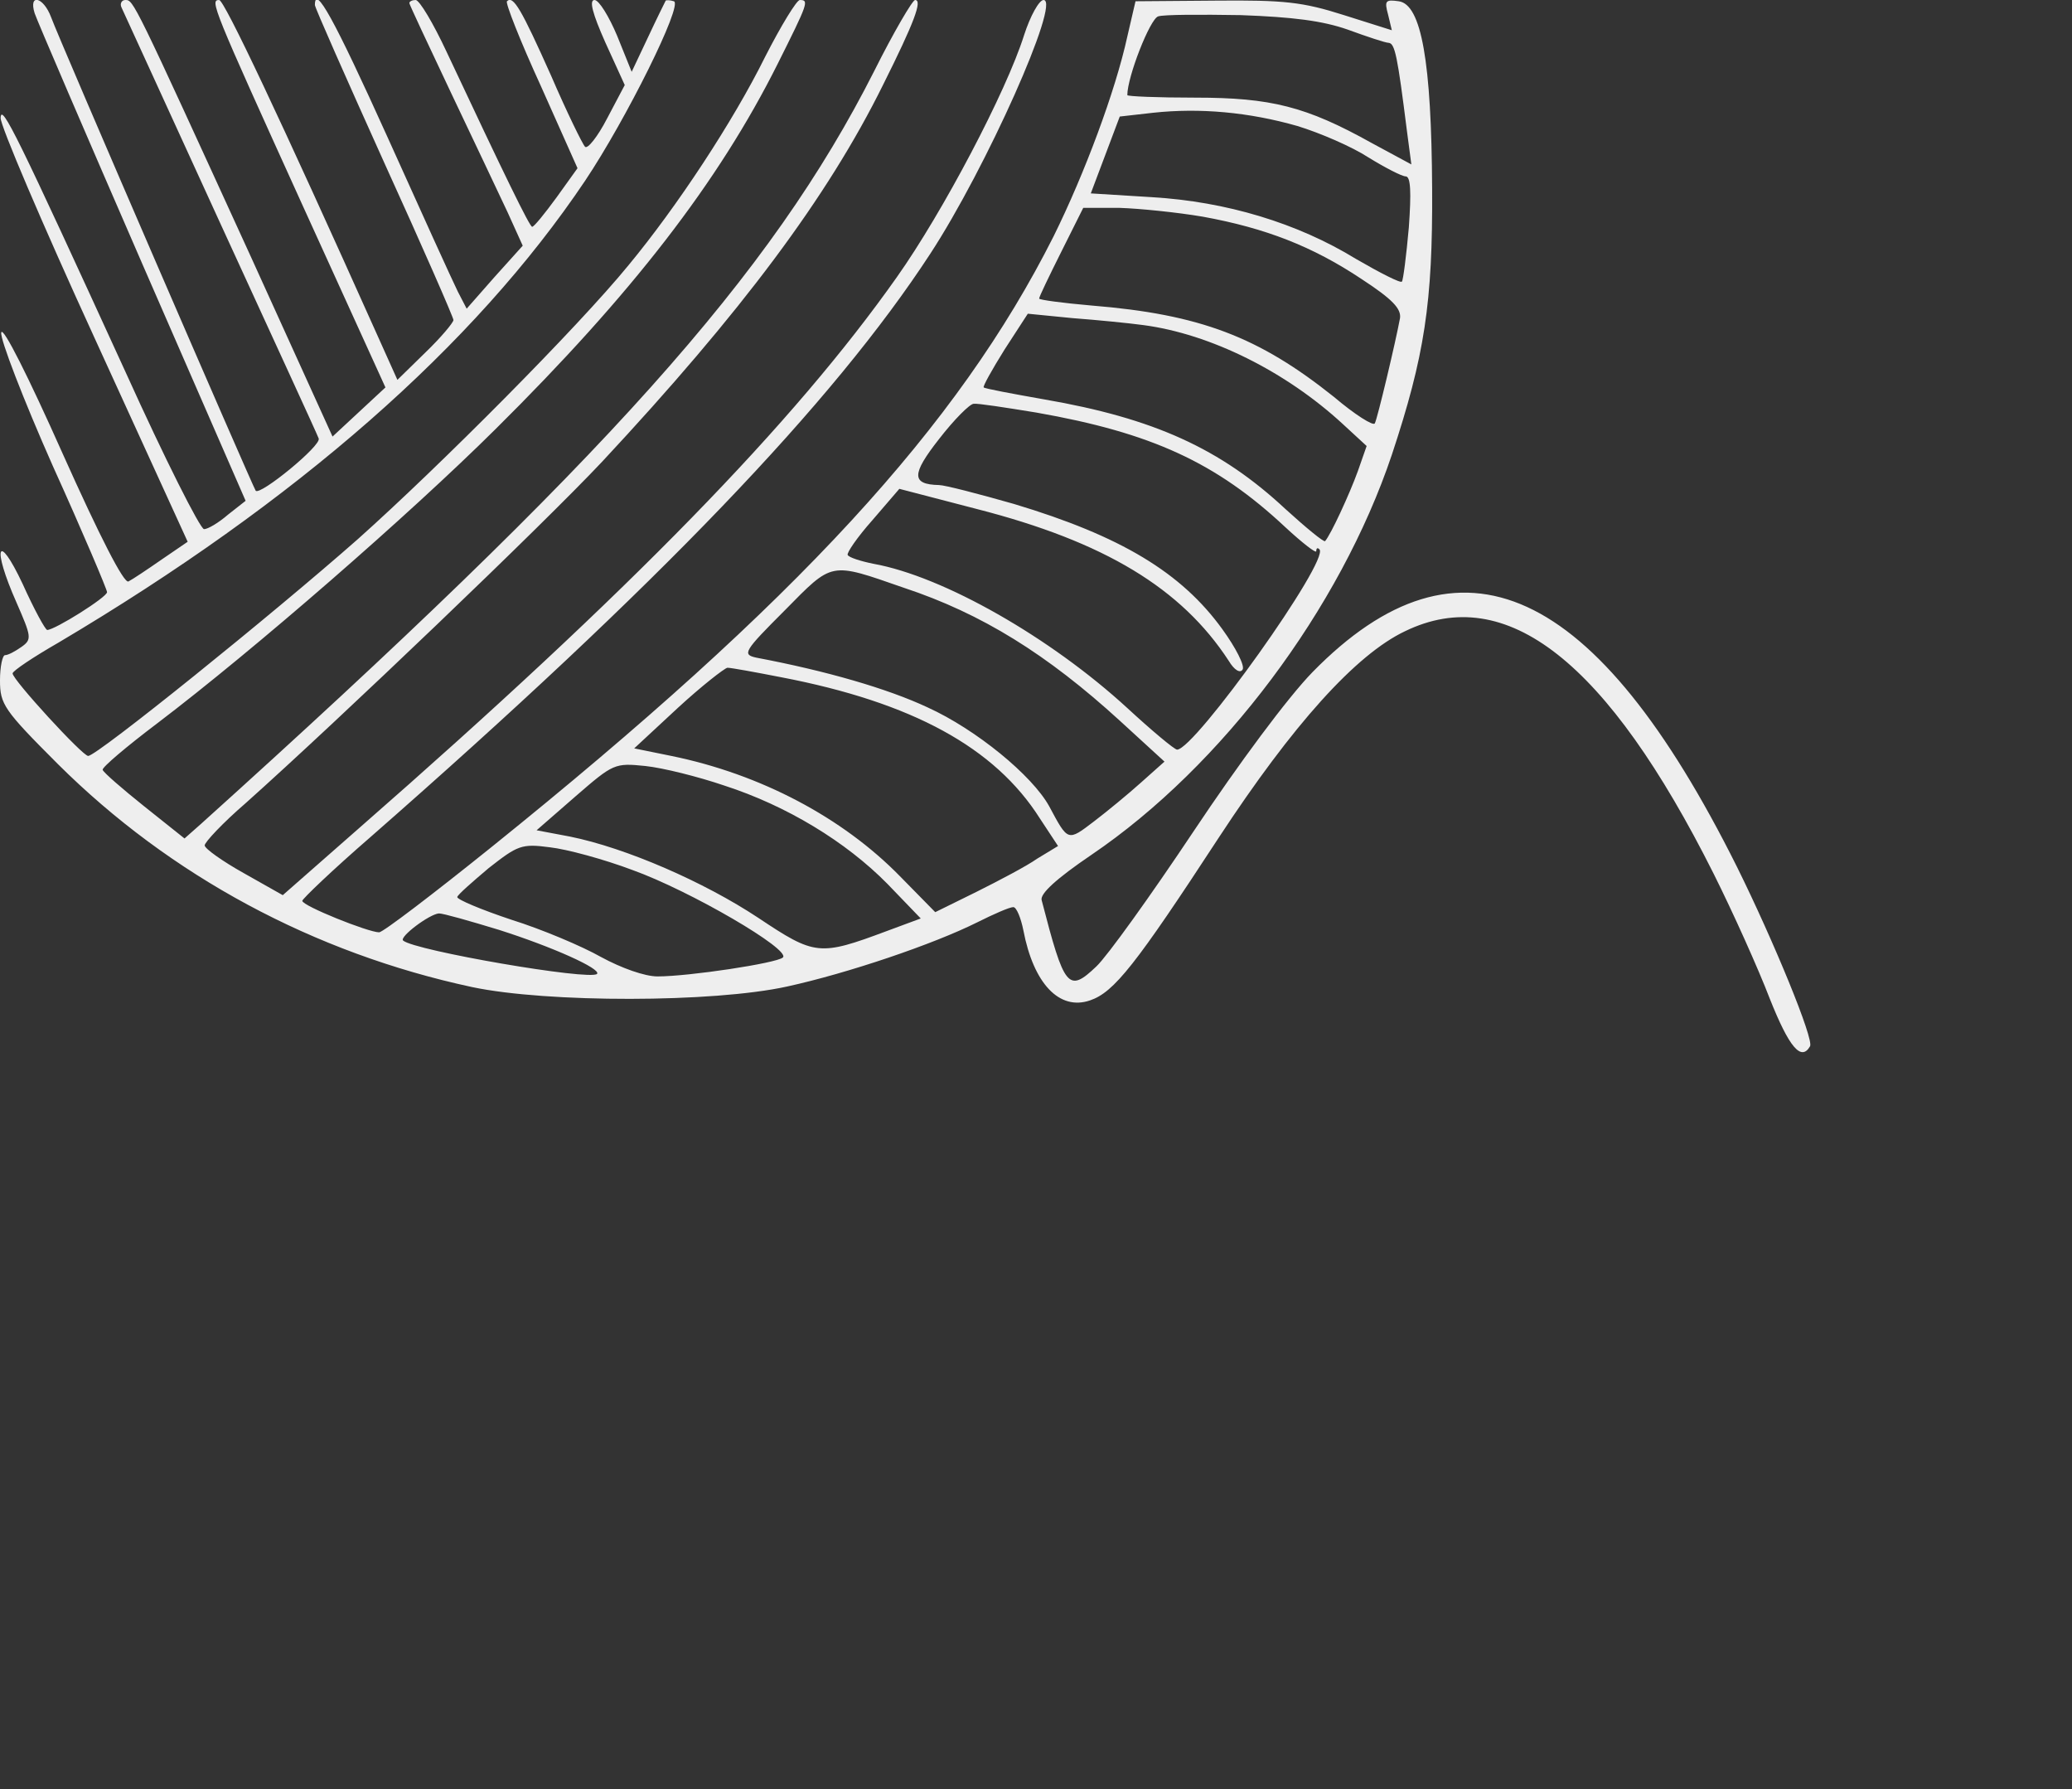 <?xml version="1.0" standalone="no"?>
<svg version="1.0" xmlns="http://www.w3.org/2000/svg"
     width="329pt" height="284pt" viewBox="0 0 329 284"
     preserveAspectRatio="xMidYMid meet">

    <rect x="0" y="0" width="329" height="284" fill="#333333" stroke="none"/>

    <g transform="translate(0,284) scale(0.1,-0.1)"
       fill="#eee" stroke="none">
        <path d="M55 2819 c4 -12 81 -191 171 -398 l164 -376 -28 -22 c-15 -13 -32
-23 -38 -23 -6 0 -62 111 -124 248 -173 378 -198 429 -199 405 -1 -11 66 -168
148 -347 l149 -326 -41 -28 c-23 -16 -47 -32 -53 -35 -7 -4 -45 70 -105 204
-53 119 -95 203 -97 191 -2 -10 35 -106 82 -212 48 -106 86 -196 86 -200 0 -8
-83 -60 -95 -60 -3 0 -21 33 -39 73 -40 85 -49 59 -10 -29 24 -55 25 -59 8
-71 -10 -7 -21 -13 -26 -13 -4 0 -8 -18 -8 -40 0 -38 6 -47 92 -133 178 -177
406 -300 658 -354 119 -25 382 -25 500 1 96 21 232 67 302 102 26 13 51 24 57
24 5 0 12 -17 16 -37 16 -84 57 -128 106 -111 38 13 72 56 204 258 118 180
218 291 296 328 161 78 321 -48 490 -385 31 -62 71 -151 89 -198 31 -78 50
-100 64 -76 7 10 -58 168 -116 285 -224 449 -440 548 -674 309 -39 -40 -117
-145 -189 -253 -68 -102 -137 -198 -154 -214 -45 -43 -51 -34 -87 105 -3 10
23 34 79 72 208 141 395 391 477 635 52 157 65 241 64 422 -1 202 -17 293 -53
298 -21 3 -23 1 -17 -21 l6 -25 -76 24 c-66 21 -95 24 -204 23 l-127 -1 -13
-56 c-19 -87 -68 -218 -117 -317 -152 -302 -407 -579 -893 -970 -92 -74 -172
-135 -178 -135 -17 0 -122 42 -122 50 0 3 48 49 108 101 458 401 735 690 889
926 89 136 208 403 180 403 -7 0 -21 -25 -31 -56 -28 -89 -129 -281 -202 -384
-163 -231 -422 -497 -852 -873 l-123 -108 -62 35 c-34 19 -62 39 -62 44 0 5
29 36 65 67 150 134 472 442 566 542 221 237 358 420 446 598 50 100 63 135
51 135 -4 0 -34 -51 -65 -113 -164 -324 -425 -615 -1069 -1195 l-26 -23 -64
51 c-35 28 -65 54 -66 58 -1 4 38 37 87 74 154 117 400 331 537 467 216 214
354 392 448 580 48 96 50 101 35 101 -5 0 -30 -41 -55 -90 -51 -103 -140 -238
-217 -331 -80 -98 -300 -319 -430 -435 -135 -119 -414 -344 -428 -344 -9 0
-120 121 -120 131 0 4 33 26 73 49 378 224 660 471 836 733 65 97 156 280 141
285 -6 2 -12 2 -13 1 -1 -2 -14 -28 -28 -58 l-26 -55 -23 57 c-13 31 -29 57
-36 57 -9 0 -3 -22 17 -67 l31 -68 -28 -53 c-15 -29 -31 -49 -35 -45 -4 4 -29
55 -54 113 -47 105 -60 128 -70 118 -3 -2 21 -63 54 -135 l58 -130 -33 -46
c-19 -26 -36 -47 -39 -47 -4 0 -43 80 -136 278 -21 45 -43 82 -49 82 -5 0 -10
-2 -10 -5 0 -2 30 -66 66 -142 36 -76 77 -162 90 -190 l24 -53 -45 -50 -44
-50 -14 27 c-8 16 -58 126 -112 246 -85 188 -115 242 -115 209 0 -4 50 -117
110 -250 61 -134 110 -246 110 -250 0 -4 -20 -28 -45 -52 l-44 -43 -31 69
c-156 348 -244 534 -252 534 -15 0 -11 -10 132 -325 l132 -290 -42 -39 -42
-39 -129 284 c-188 411 -187 409 -200 409 -6 0 -9 -6 -6 -12 3 -7 74 -161 157
-343 83 -181 154 -335 156 -341 5 -11 -93 -91 -100 -83 -4 5 -312 716 -325
752 -12 32 -36 38 -26 6z m2085 -26 c30 -11 60 -21 65 -21 10 -1 14 -21 29
-140 l7 -53 -63 34 c-104 58 -160 72 -280 72 -60 0 -108 2 -108 4 0 29 36 121
49 125 9 3 68 3 131 2 83 -3 130 -9 170 -23z m-80 -153 c36 -11 87 -33 113
-50 26 -16 53 -30 59 -30 8 0 9 -25 5 -81 -4 -45 -9 -84 -11 -86 -2 -3 -35 14
-73 36 -93 57 -206 91 -324 98 l-97 6 23 61 23 61 53 6 c74 8 152 1 229 -21z
m-150 -144 c99 -18 174 -47 252 -99 49 -32 63 -47 61 -62 -7 -38 -36 -160 -40
-167 -2 -5 -32 14 -65 42 -119 95 -212 131 -385 145 -46 4 -83 9 -83 11 0 3
16 36 35 74 l35 70 58 0 c31 -1 91 -7 132 -14z m-95 -172 c107 -14 227 -74
317 -157 l38 -35 -14 -40 c-13 -36 -43 -101 -52 -111 -2 -2 -30 21 -63 51
-103 96 -209 144 -383 174 -51 9 -94 17 -96 19 -2 1 13 28 33 60 l37 57 71 -7
c40 -3 90 -8 112 -11z m-169 -139 c182 -32 285 -79 395 -182 27 -25 49 -42 49
-38 0 5 2 6 5 3 17 -17 -198 -318 -226 -318 -4 0 -40 30 -79 66 -122 112 -292
209 -403 229 -20 4 -39 10 -41 14 -2 3 15 28 39 55 l43 50 123 -32 c203 -52
325 -126 400 -241 9 -15 18 -20 22 -14 4 6 -11 35 -32 64 -65 90 -161 148
-331 199 -56 16 -110 30 -119 30 -44 1 -44 17 0 73 24 31 49 56 55 56 6 1 51
-6 100 -14z m-211 -278 c124 -41 228 -106 343 -211 l71 -65 -37 -33 c-20 -18
-54 -46 -75 -62 -42 -32 -41 -32 -71 24 -27 49 -116 122 -193 157 -64 30 -161
58 -272 79 -23 5 -20 10 45 75 77 78 71 77 189 36z m-195 -142 c209 -40 340
-112 411 -224 l29 -44 -33 -20 c-17 -12 -61 -35 -97 -53 l-65 -32 -56 57 c-91
93 -221 162 -363 191 l-59 12 69 64 c38 35 74 63 79 64 6 0 44 -7 85 -15z
m-90 -172 c99 -32 193 -89 259 -156 l53 -55 -54 -20 c-107 -40 -114 -39 -204
21 -86 57 -210 111 -299 129 l-53 10 62 54 c60 52 62 53 111 48 28 -3 84 -17
125 -31z m-146 -134 c92 -33 253 -127 239 -139 -10 -9 -149 -30 -199 -30 -20
0 -57 13 -90 31 -30 17 -94 44 -142 59 -48 16 -86 32 -86 36 1 4 24 24 50 46
46 36 52 39 97 33 27 -3 86 -19 131 -36z m-212 -95 c85 -27 163 -62 156 -70
-11 -11 -290 37 -308 53 -6 6 42 42 57 43 7 0 49 -12 95 -26z"/>
    </g>
</svg>
